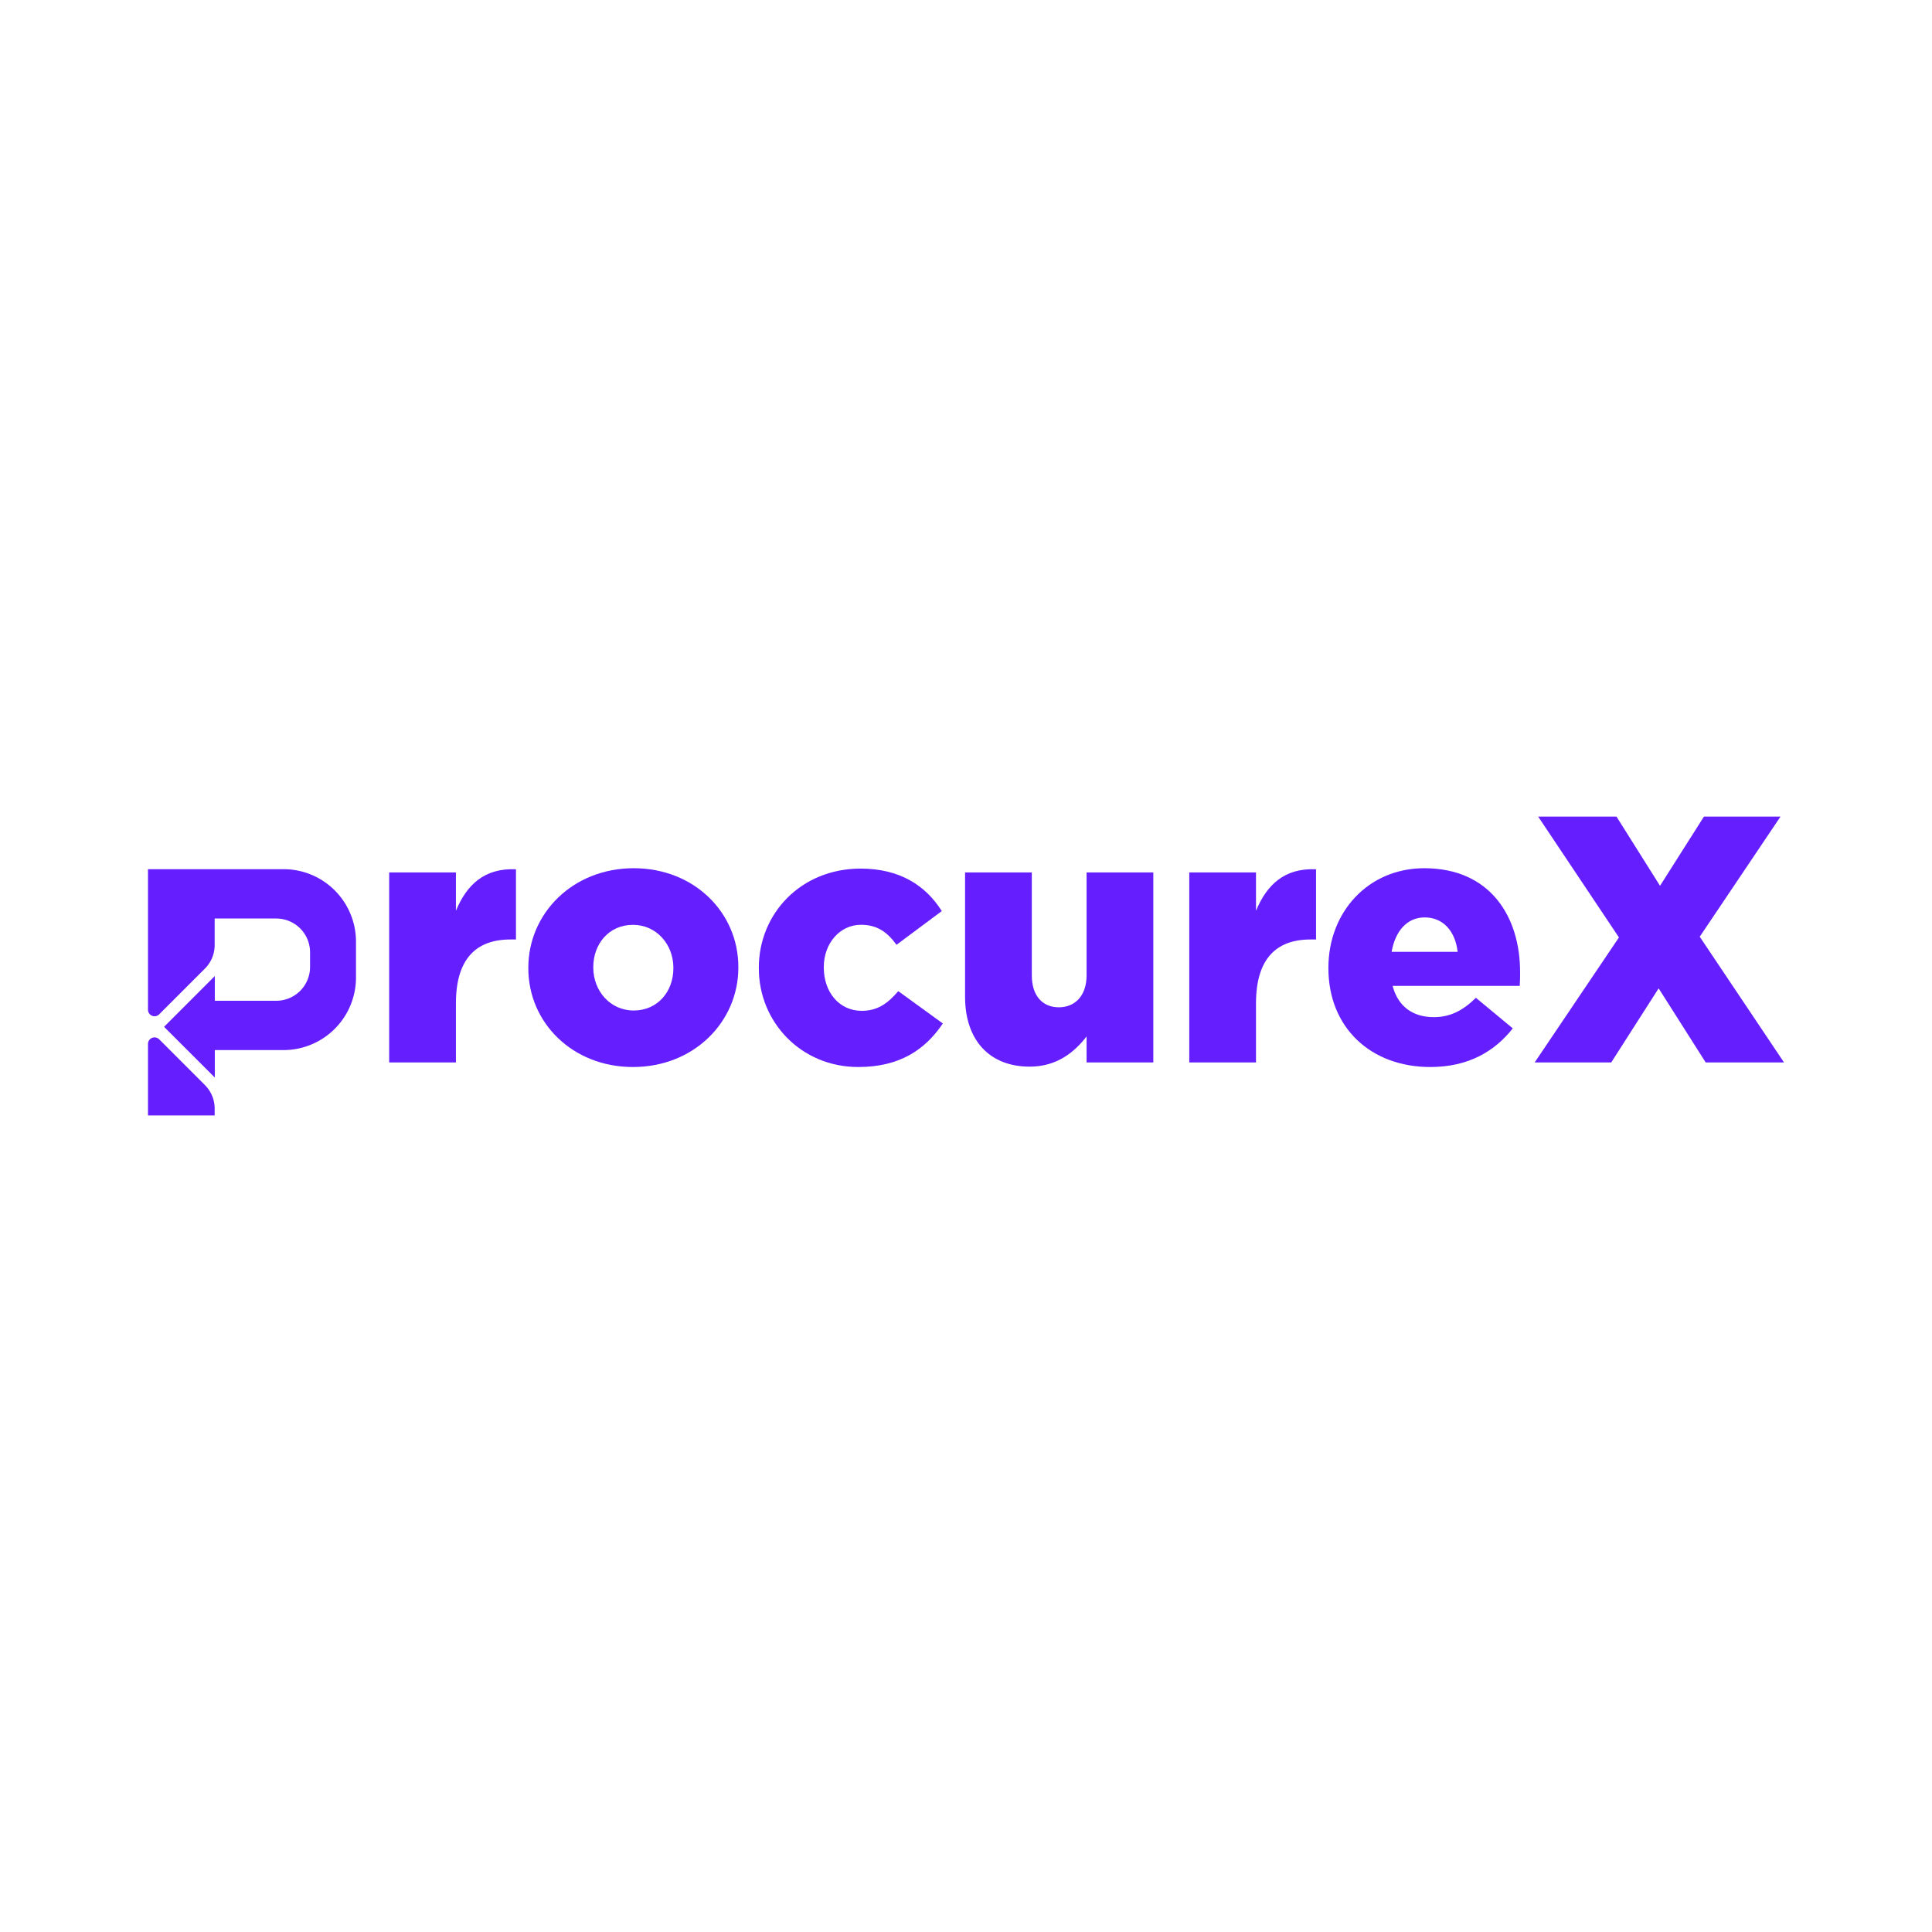 <svg id="Layer_1" data-name="Layer 1" xmlns="http://www.w3.org/2000/svg" viewBox="0 0 1080 1080"><defs><style>.cls-1{fill:#651fff;}</style></defs><path class="cls-1" d="M254.86,509.11v-21.4h-37.3v106.2h37.3v-33c0-24.54,11-35.73,30.43-35.73h3.14V485.93C270.76,485.15,260.94,494.58,254.86,509.11Z"/><path class="cls-1" d="M354.24,485.34c-34.16,0-58.9,25.34-58.9,55.57v.4c0,30.22,24.54,55.16,58.5,55.16,34.16,0,58.9-25.34,58.9-55.56v-.4C412.74,510.28,388.2,485.34,354.24,485.34Zm22.18,56c0,12.75-8.64,23.54-22.18,23.54-13.16,0-22.58-11-22.58-23.94v-.4c0-12.76,8.64-23.55,22.18-23.55,13.16,0,22.58,11,22.58,23.95Z"/><path class="cls-1" d="M481.72,565.06c-12.57,0-21.21-10.41-21.21-24.15v-.4c0-13,8.84-23.55,20.81-23.55,9,0,14.73,4.13,19.83,11.19l25.32-18.85c-9-14.33-23.55-23.75-45.35-23.75-33.56,0-56.93,25.32-56.93,55.36v.4c0,30,23.57,55.16,55.57,55.16,23.35,0,37.49-9.81,47.3-24.34l-24.92-18.07C496.25,560.94,490.55,565.06,481.72,565.06Z"/><path class="cls-1" d="M607.41,545.22c0,11.59-6.67,17.87-15.5,17.87-9,0-15.12-6.28-15.12-17.87V487.71H539.48V557.2c0,24.15,13.55,39.06,36.13,39.06,15.11,0,24.93-8,31.8-16.88v14.53h37.3V487.71h-37.3Z"/><path class="cls-1" d="M702.11,509.11v-21.4h-37.3v106.2h37.3v-33c0-24.54,11-35.73,30.42-35.73h3.14V485.93C718,485.15,708.19,494.58,702.11,509.11Z"/><path class="cls-1" d="M796.19,485.34c-31.42,0-53.6,24.56-53.6,55.57v.4c0,33,23.56,55.16,56.93,55.16,21.2,0,35.92-8.65,46.14-21.6l-20.61-17.08c-7.66,7.46-14.73,10.8-23.57,10.8-11.58,0-20-5.9-23-17.47h71.07c.19-2.56.19-5.31.19-7.66C849.77,512.25,832.89,485.34,796.19,485.34Zm-18.26,46.73c2-11.58,8.63-19.23,18.45-19.23,10.21,0,17.08,7.46,18.45,19.23Z"/><polygon class="cls-1" points="950.16 523.63 995.31 456.49 952.51 456.49 927.97 495.17 903.63 456.49 859.85 456.49 905 524.03 857.89 593.91 900.69 593.91 927.19 552.5 953.49 593.91 997.27 593.91 950.16 523.63"/><path class="cls-1" d="M82.73,583.56v40H120V619.7a18.56,18.56,0,0,0-5.45-13.14L89,581A3.66,3.66,0,0,0,82.73,583.56Z"/><path class="cls-1" d="M173.22,488.64a40.23,40.23,0,0,0-14.71-2.75H82.73V564.4A3.66,3.66,0,0,0,89,567l25.61-25.61A18.59,18.59,0,0,0,120,528.24V513.46h34.44a18.88,18.88,0,0,1,18.88,18.89v8.2a18.88,18.88,0,0,1-18.88,18.88H120.08V545.62L91.72,574l28.36,28.36V587h38.43A40.54,40.54,0,0,0,199,546.48V526.41A40.53,40.53,0,0,0,173.22,488.64Z"/></svg>